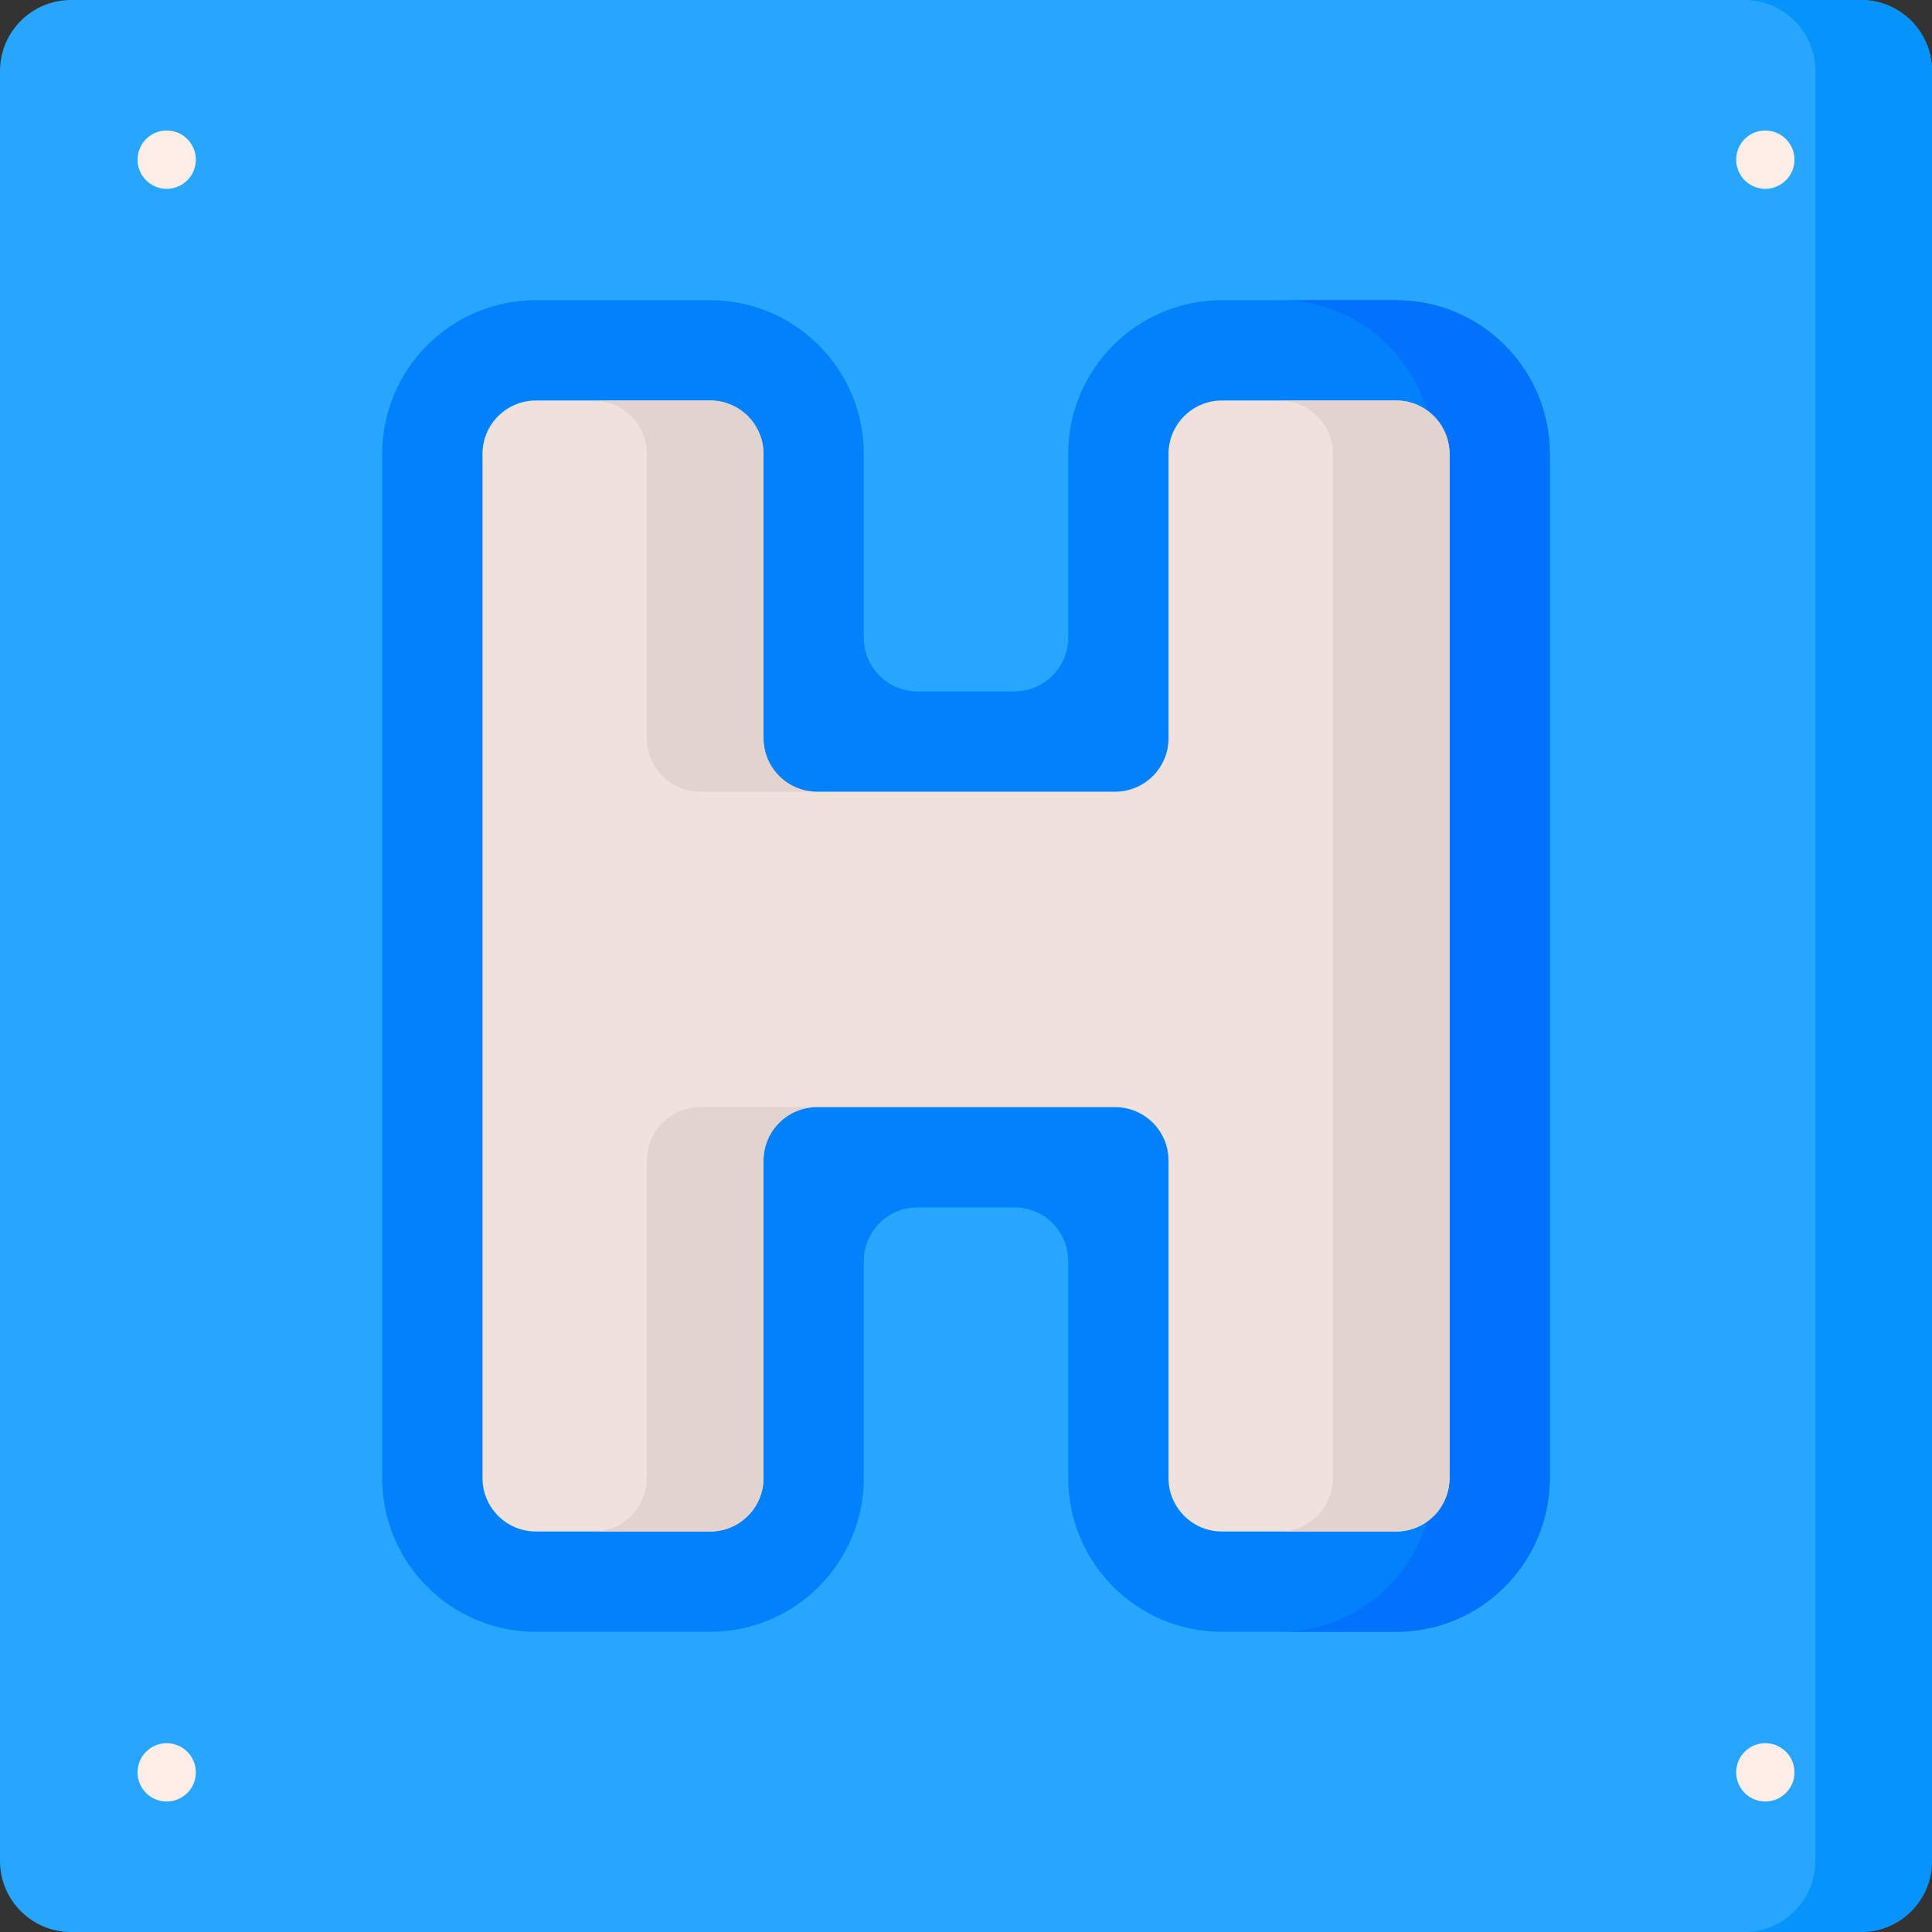 <svg id="Capa_1" enable-background="new 0 0 497 497" height="512" viewBox="0 0 497 497" width="512" xmlns="http://www.w3.org/2000/svg"><rect x="0" y="0" width="497" height="497" fill="#333333" stroke="none"/><g><path d="m478.725 497h-460.45c-10.093 0-18.275-8.182-18.275-18.275v-460.45c0-10.093 8.182-18.275 18.275-18.275h460.449c10.094 0 18.276 8.182 18.276 18.275v460.449c0 10.094-8.182 18.276-18.275 18.276z" fill="#26a6fe"/><path d="m478.725 0h-30c10.093 0 18.275 8.182 18.275 18.275v460.449c0 10.093-8.182 18.275-18.275 18.275h30c10.093 0 18.275-8.182 18.275-18.275v-460.449c0-10.093-8.182-18.275-18.275-18.275z" fill="#0593fc"/><path d="m314.338 419.774c-21.841 0-39.547-17.706-39.547-39.547v-55.809c0-7.628-6.184-13.812-13.812-13.812h-24.958c-7.628 0-13.812 6.184-13.812 13.812v55.809c0 21.841-17.706 39.547-39.547 39.547h-44.799c-21.841 0-39.547-17.706-39.547-39.547v-263.455c0-21.841 17.706-39.547 39.547-39.547h44.799c21.841 0 39.547 17.706 39.547 39.547v47.271c0 7.628 6.184 13.812 13.812 13.812h24.958c7.628 0 13.812-6.184 13.812-13.812v-47.271c0-21.841 17.706-39.547 39.547-39.547h44.798c21.841 0 39.547 17.706 39.547 39.547v263.455c0 21.841-17.706 39.547-39.547 39.547z" fill="#0182fc"/><path d="m359.136 77.226h-30c21.841 0 39.547 17.706 39.547 39.547v263.455c0 21.841-17.706 39.547-39.547 39.547h30c21.841 0 39.547-17.706 39.547-39.547v-263.455c0-21.842-17.705-39.547-39.547-39.547z" fill="#0172fb"/><path d="m300.596 116.773v73.146c0 7.589-6.152 13.742-13.742 13.742h-76.707c-7.59 0-13.742-6.153-13.742-13.742v-73.146c0-7.59-6.152-13.742-13.742-13.742h-44.799c-7.589 0-13.742 6.153-13.742 13.742v86.888 81.141 95.426c0 7.59 6.153 13.742 13.742 13.742h44.799c7.59 0 13.742-6.152 13.742-13.742v-81.684c0-7.589 6.153-13.742 13.742-13.742h76.707c7.59 0 13.742 6.153 13.742 13.742v81.684c0 7.59 6.152 13.742 13.742 13.742h44.799c7.59 0 13.742-6.152 13.742-13.742v-95.426-81.142-86.888c0-7.59-6.152-13.742-13.742-13.742h-44.799c-7.59.001-13.742 6.153-13.742 13.743z" fill="#efe2dd"/><path d="m166.404 116.773v73.146c0 7.589 6.152 13.742 13.742 13.742h30c-7.59 0-13.742-6.153-13.742-13.742v-73.146c0-7.59-6.153-13.742-13.742-13.742h-30c7.59 0 13.742 6.152 13.742 13.742z" fill="#e1d3ce"/><path d="m166.404 298.544v81.684c0 7.589-6.153 13.742-13.742 13.742h30c7.589 0 13.742-6.153 13.742-13.742v-81.684c0-7.589 6.152-13.742 13.742-13.742h-30c-7.589 0-13.742 6.152-13.742 13.742z" fill="#e1d3ce"/><path d="m359.136 103.031h-30c7.589 0 13.742 6.152 13.742 13.742v86.888 81.141 95.426c0 7.589-6.153 13.742-13.742 13.742h30c7.589 0 13.742-6.153 13.742-13.742v-95.426-81.142-86.888c0-7.589-6.152-13.741-13.742-13.741z" fill="#e1d3ce"/><g fill="#ffeee8"><circle cx="42.881" cy="41.071" r="7.5"/><circle cx="454.119" cy="41.071" r="7.5"/><circle cx="42.881" cy="455.93" r="7.5"/><circle cx="454.119" cy="455.93" r="7.5"/></g><path d="m124.122 241.847v42.954 95.426c0 7.59 6.153 13.742 13.742 13.742h44.799c7.59 0 13.742-6.152 13.742-13.742v-81.684c0-7.589 6.153-13.742 13.742-13.742h76.707c7.59 0 13.742 6.153 13.742 13.742v81.684c0 7.59 6.152 13.742 13.742 13.742h44.799c7.59 0 13.742-6.152 13.742-13.742v-95.426-81.141-86.888c0-7.59-6.152-13.742-13.742-13.742h-44.799c-7.59 0-13.742 6.153-13.742 13.742v73.146c0 7.589-6.152 13.742-13.742 13.742h-76.707c-7.59 0-13.742-6.153-13.742-13.742v-73.146c0-7.59-6.152-13.742-13.742-13.742h-44.799c-7.589 0-13.742 6.153-13.742 13.742v86.888 8.187" fill="none"/></g></svg>